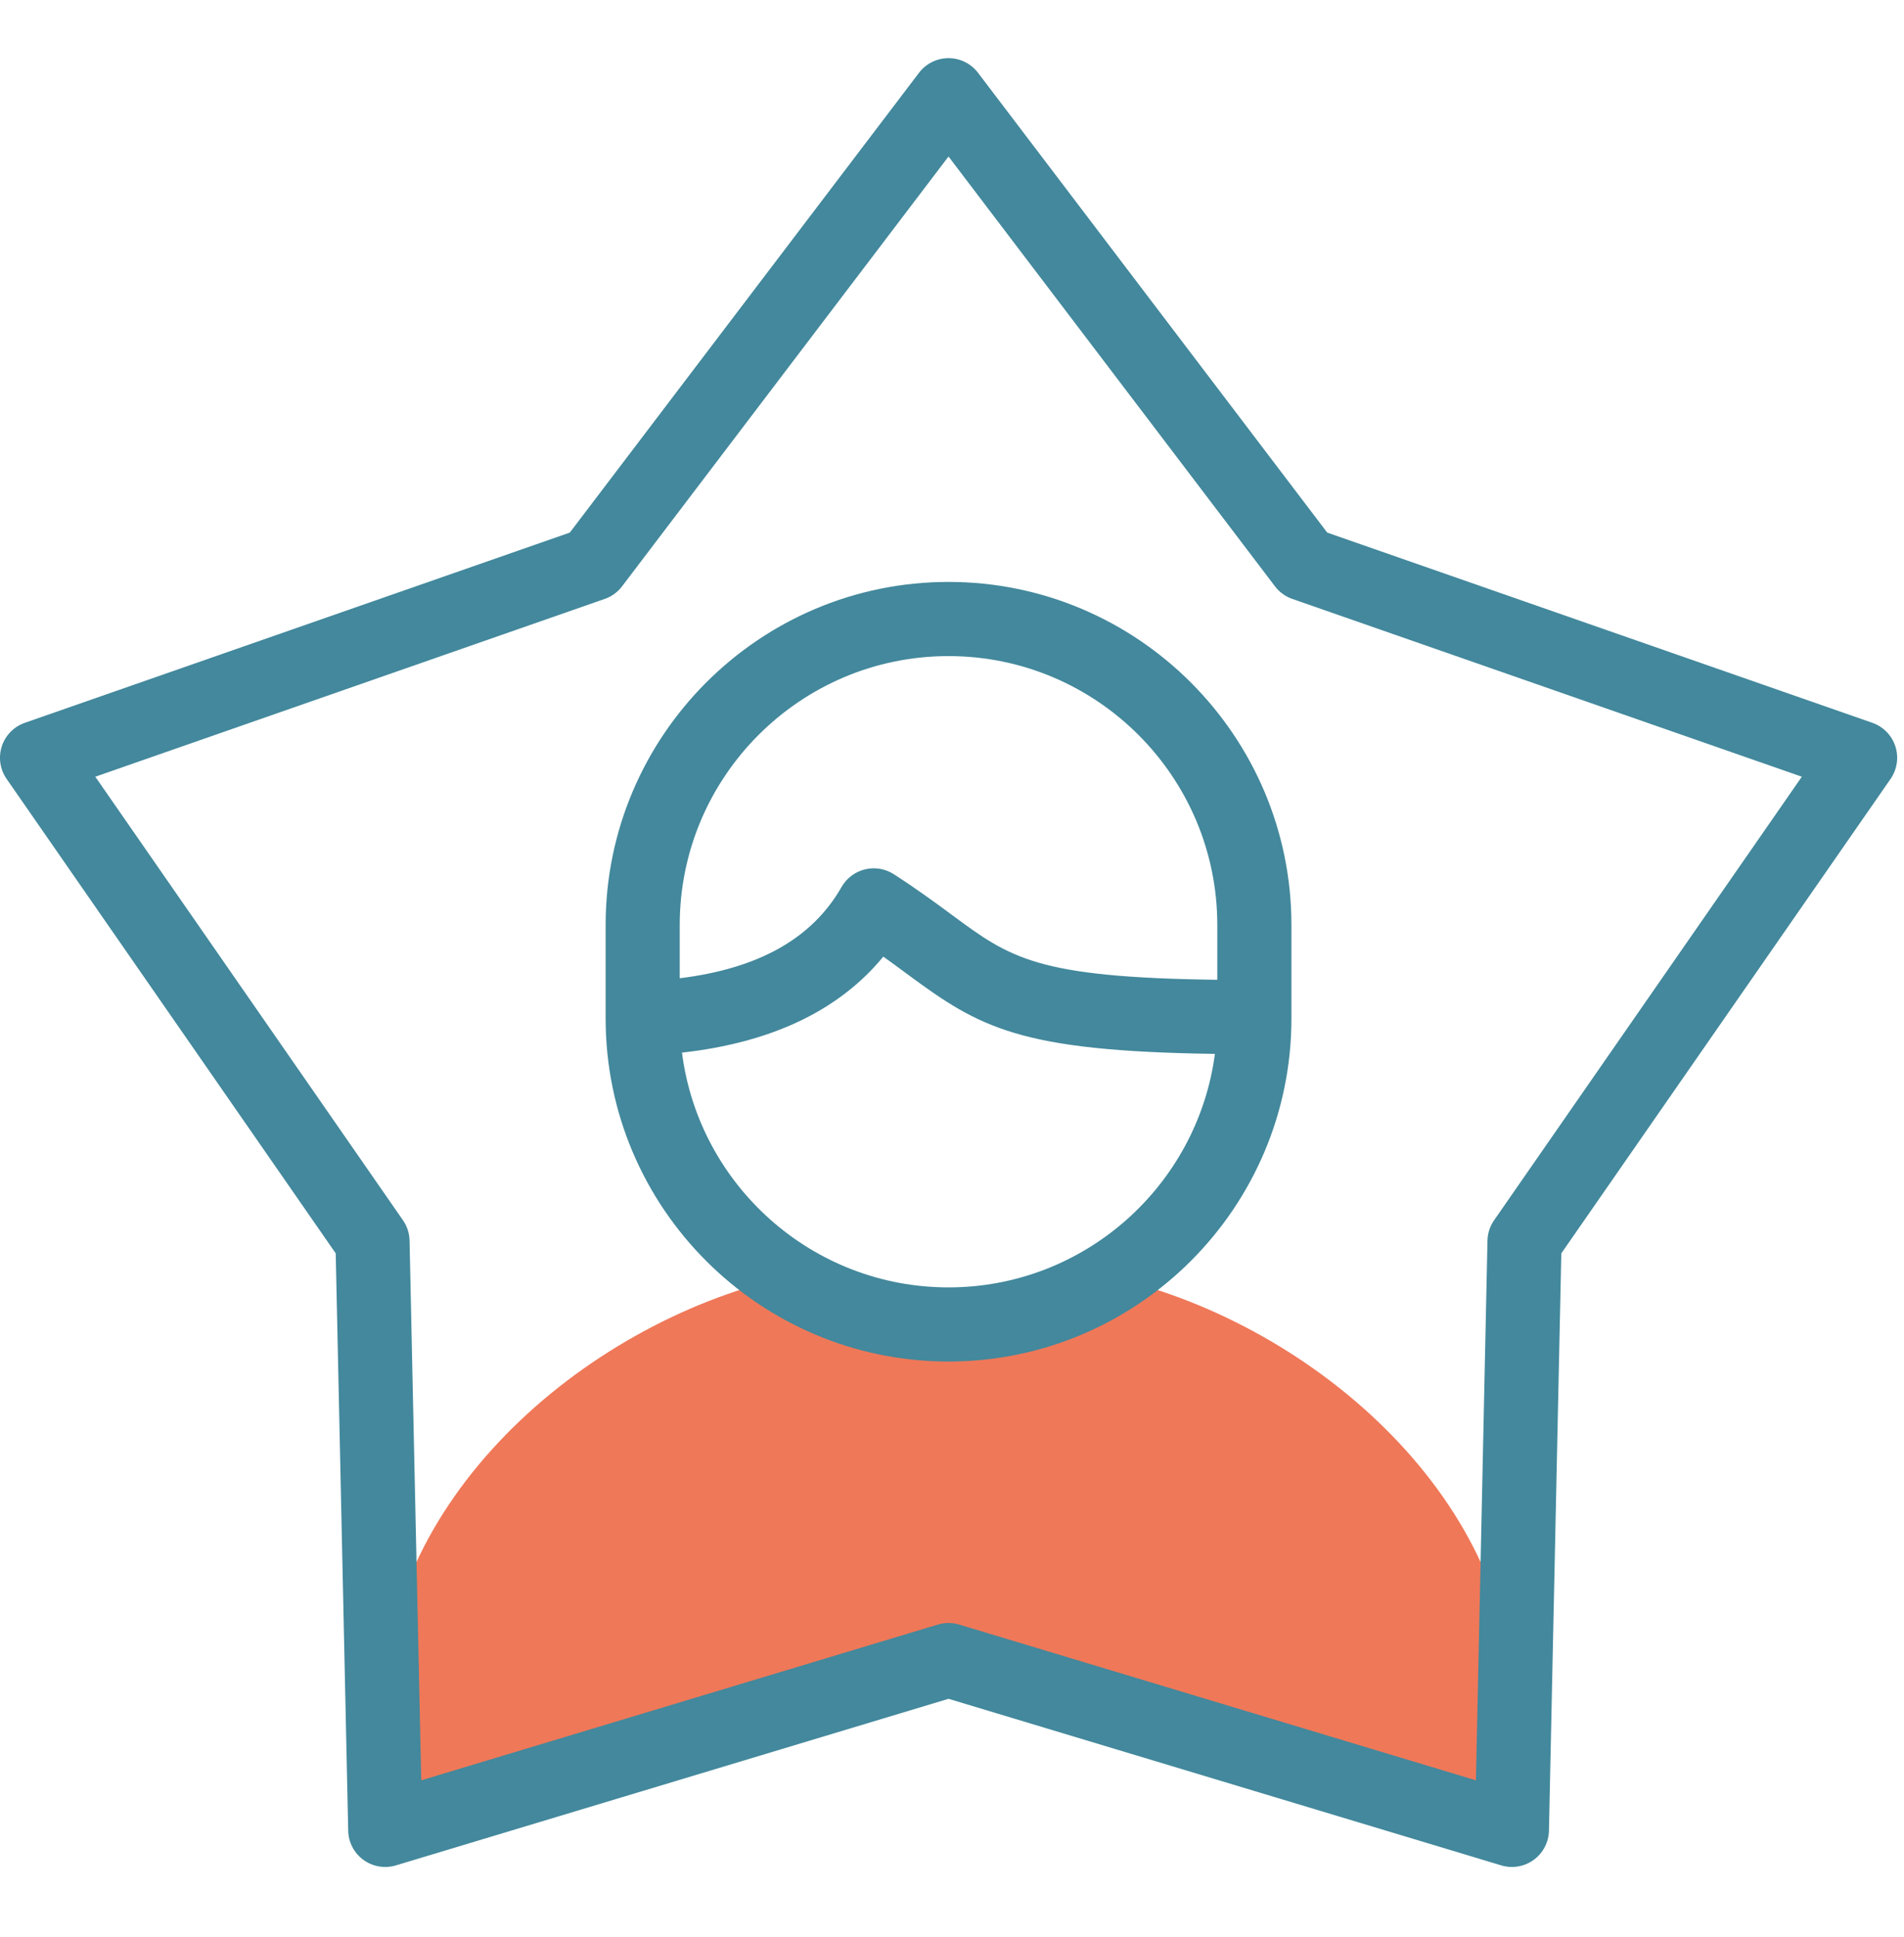 <svg width="59" height="60" viewBox="0 0 59 60" fill="none" xmlns="http://www.w3.org/2000/svg">
<g clip-path="url(#clip0_2925_13185)">
<path fill-rule="evenodd" clip-rule="evenodd" d="M46.925 53.199C47.065 46.582 40.8 41.02 34.453 39.559C32.992 40.483 31.254 41.02 29.392 41.02C27.53 41.02 25.796 40.483 24.331 39.559C17.985 41.02 11.719 46.582 11.863 53.199L11.937 56.675L29.392 51.415L46.85 56.675L46.925 53.199Z" fill="#EF7858"/>
<path d="M58.732 23.115C58.621 22.773 58.356 22.504 58.018 22.386L41.127 16.495L30.306 2.254C30.089 1.969 29.751 1.801 29.392 1.801C29.033 1.801 28.695 1.969 28.478 2.254L17.657 16.495L0.77 22.386C0.431 22.504 0.167 22.773 0.056 23.115C-0.055 23.456 0 23.83 0.205 24.124L10.403 38.818L10.79 56.699C10.797 57.058 10.972 57.392 11.262 57.603C11.553 57.814 11.925 57.877 12.269 57.773L29.392 52.614L46.519 57.773C46.628 57.806 46.739 57.822 46.85 57.822C47.09 57.822 47.327 57.747 47.525 57.603C47.815 57.392 47.99 57.057 47.998 56.699L48.381 38.818L58.583 24.125C58.787 23.83 58.843 23.456 58.732 23.115ZM46.298 37.793C46.169 37.978 46.098 38.197 46.093 38.423L45.735 55.139L29.723 50.315C29.507 50.25 29.277 50.25 29.061 50.315L13.053 55.139L12.691 38.423C12.687 38.197 12.616 37.978 12.487 37.793L2.953 24.056L18.74 18.549C18.953 18.475 19.14 18.339 19.276 18.159L29.392 4.847L39.508 18.159C39.645 18.339 39.831 18.475 40.044 18.549L55.834 24.056L46.298 37.793Z" fill="#43889C"/>
<path d="M29.392 18.023C23.533 18.023 18.767 22.79 18.767 28.649V31.543C18.767 37.402 23.533 42.168 29.392 42.168C35.251 42.168 40.018 37.402 40.018 31.543V28.649C40.018 22.79 35.251 18.023 29.392 18.023ZM29.392 39.872C25.158 39.872 21.654 36.696 21.133 32.601C23.909 32.292 26 31.296 27.371 29.628C27.651 29.827 27.904 30.014 28.142 30.19C30.366 31.832 31.6 32.557 37.647 32.64C37.108 36.716 33.613 39.872 29.392 39.872ZM37.722 30.345C32.125 30.275 31.312 29.676 29.506 28.342C29.004 27.972 28.436 27.552 27.698 27.076C27.433 26.905 27.109 26.85 26.803 26.925C26.497 27 26.235 27.197 26.078 27.471C25.167 29.064 23.519 29.994 21.063 30.298V28.649C21.063 24.056 24.799 20.32 29.392 20.32C33.985 20.32 37.721 24.056 37.721 28.649V30.345H37.722Z" fill="#43889C"/>
</g>
<defs>
<clipPath id="clip0_2925_13185">
<rect width="58.788" height="58.788" fill="white" transform="translate(0 0.418)"/>
</clipPath>
</defs>
</svg>
